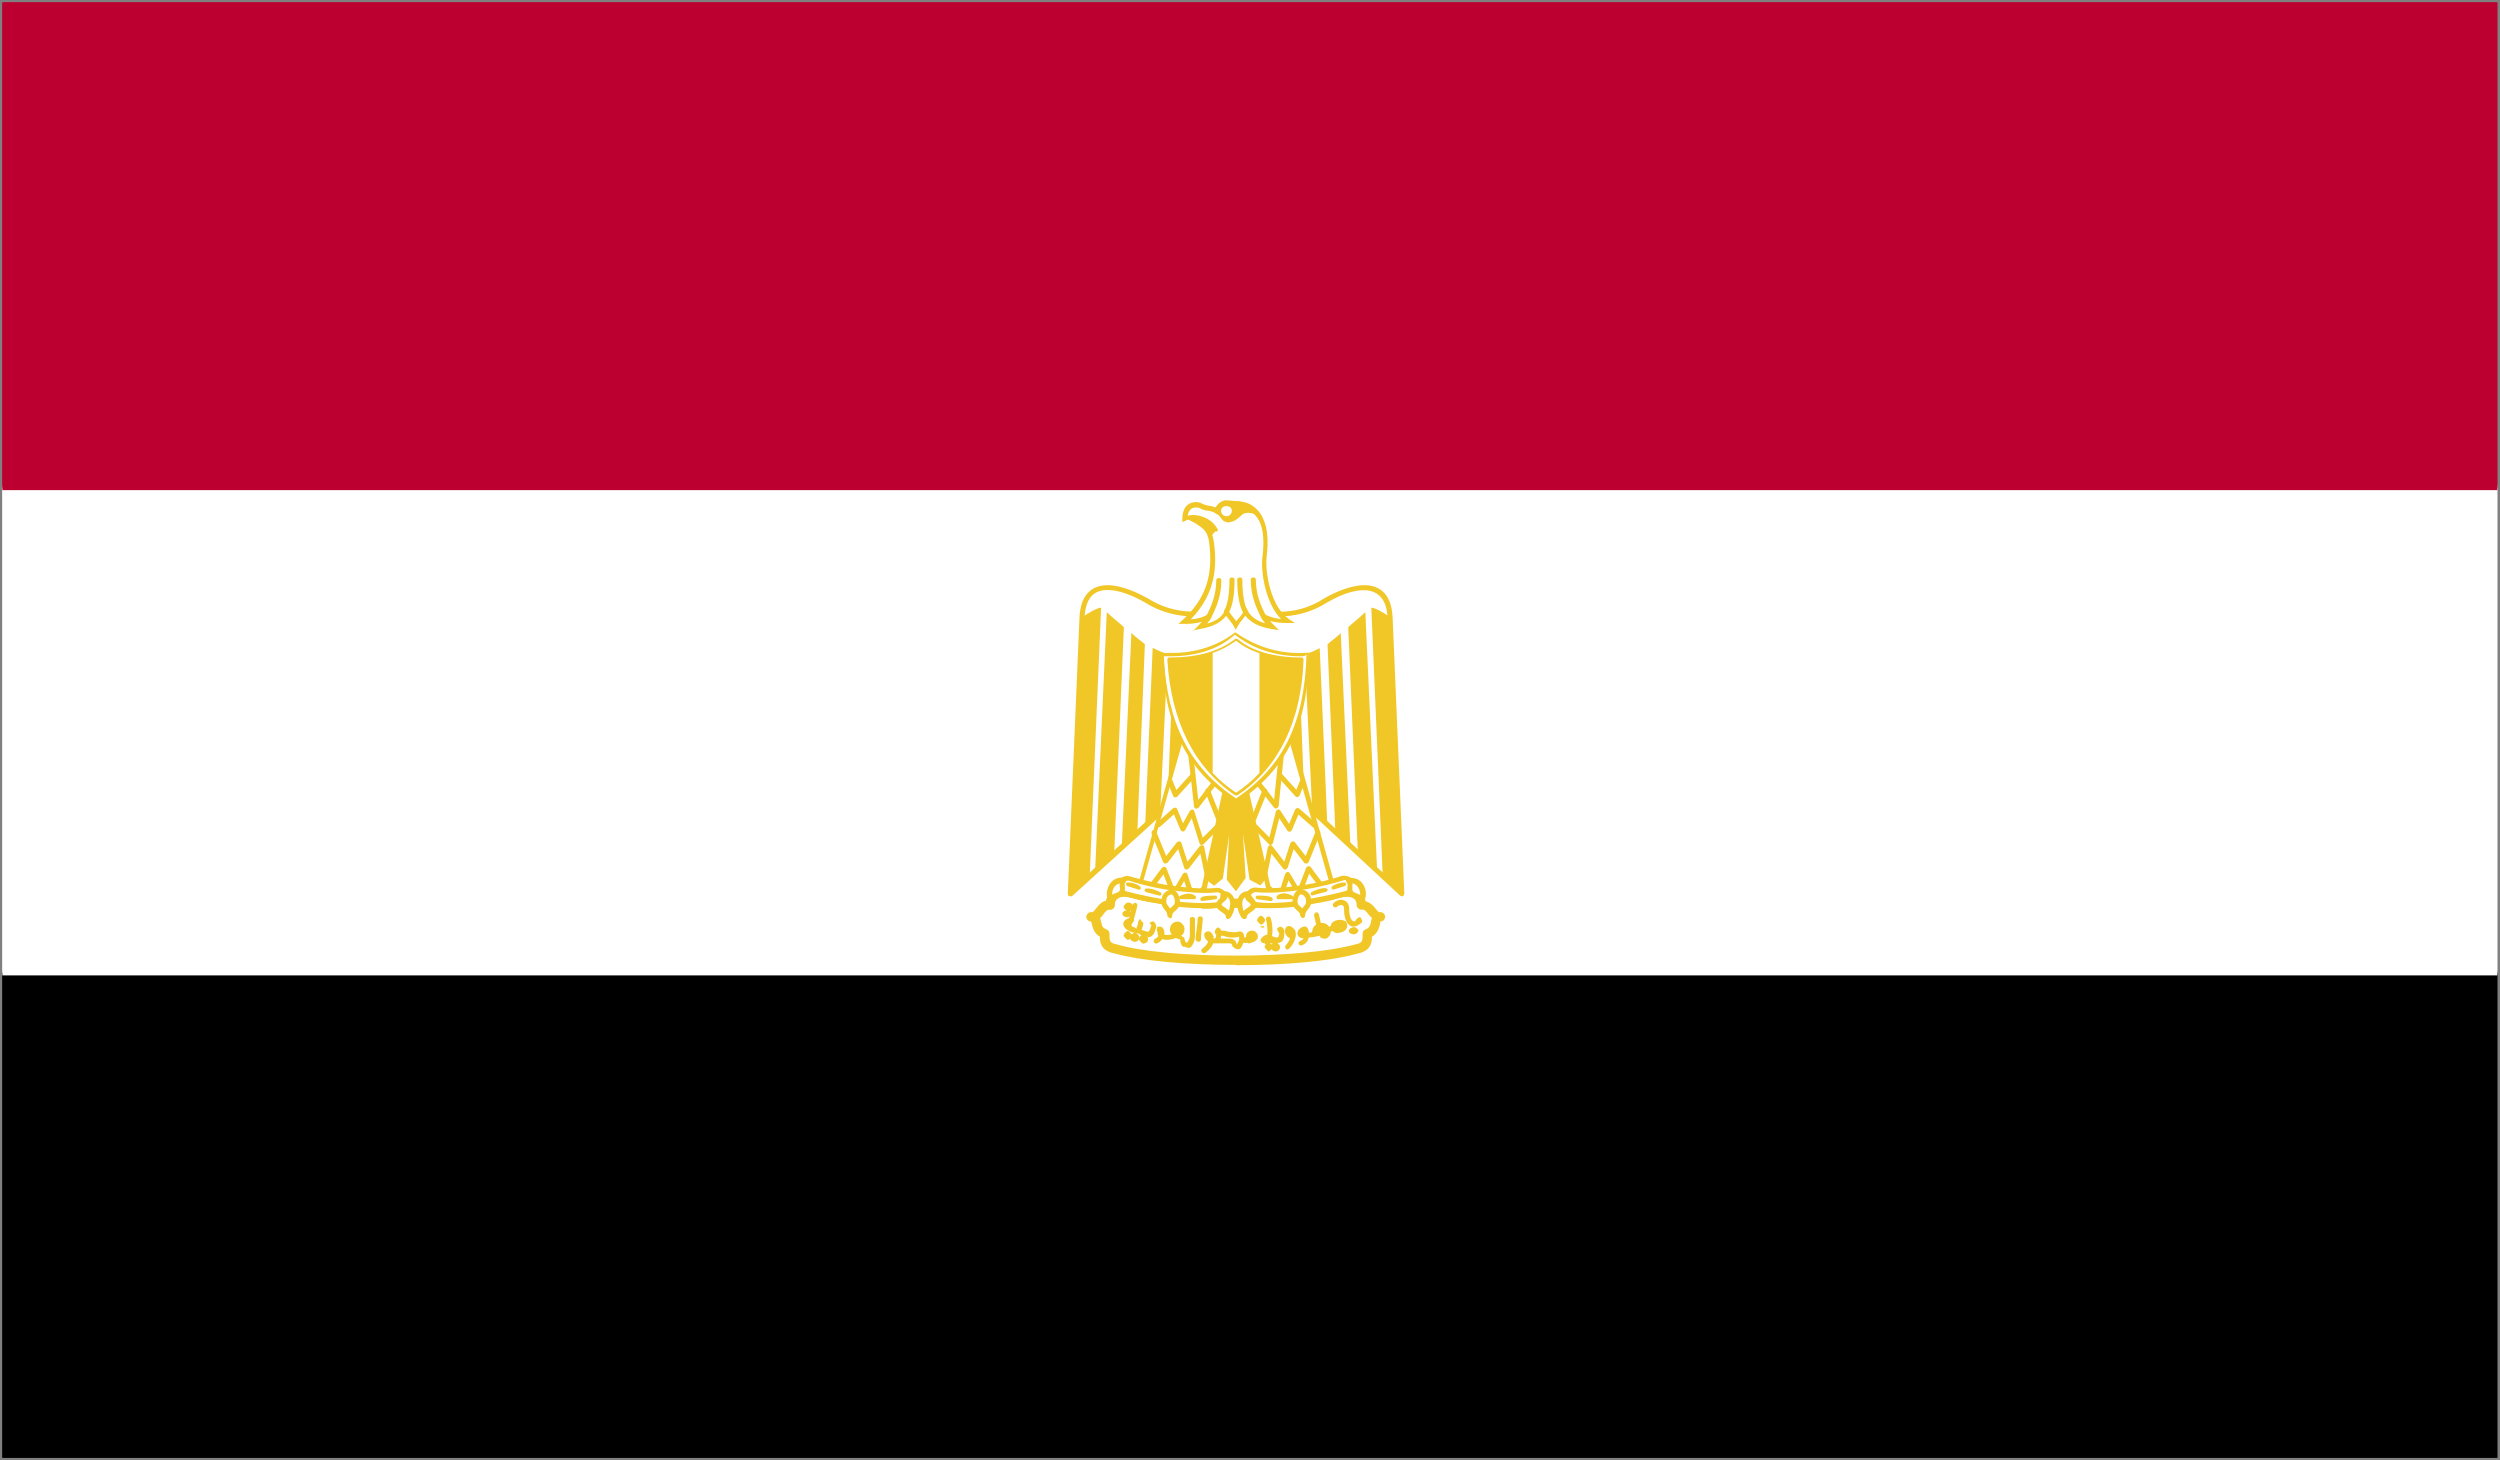 <?xml version="1.0" encoding="UTF-8"?><svg id="Ebene_2" xmlns="http://www.w3.org/2000/svg" xmlns:xlink="http://www.w3.org/1999/xlink" viewBox="0 0 83.35 48.69"><rect x="0" y="0" width="83.35" height="48.69" fill="#808080" stroke="none"/><defs><style>.cls-1{fill:none;}.cls-2{clip-path:url(#clippath);}.cls-3{fill:#f4d134;}.cls-4{fill:#fff;}.cls-5{fill:#f0c727;}.cls-6{fill:#bc0030;}.cls-7{clip-path:url(#clippath-1);}.cls-8{clip-path:url(#clippath-3);}.cls-9{clip-path:url(#clippath-2);}</style><clipPath id="clippath"><rect class="cls-1" x=".08" y=".08" width="83.18" height="48.52"/></clipPath><clipPath id="clippath-1"><rect class="cls-1" x=".08" y=".08" width="83.18" height="48.52"/></clipPath><clipPath id="clippath-2"><rect class="cls-1" x=".08" y=".08" width="83.18" height="48.52"/></clipPath><clipPath id="clippath-3"><rect class="cls-1" x=".08" y=".08" width="83.18" height="48.52"/></clipPath></defs><g id="Layer_1"><g class="cls-2"><rect x=".08" y="32.43" width="83.18" height="16.17"/><g class="cls-7"><path d="M83.35,48.69H0v-16.34H83.35v16.34h0ZM.17,48.52H83.18v-16H.17v16H.17Z"/></g><rect class="cls-4" x=".08" y="16.26" width="83.18" height="16.17"/><g class="cls-9"><path class="cls-4" d="M83.35,32.52H0V16.17H83.35v16.34h0ZM.17,32.35H83.18V16.34H.17v16H.17Z"/></g><rect class="cls-6" x=".08" y=".08" width="83.18" height="16.17"/><g class="cls-8"><path class="cls-6" d="M83.35,16.34H0V0H83.35V16.34h0ZM.17,16.17H83.18V.17H.17V16.17H.17Z"/><path class="cls-4" d="M41.21,32.02c1.59,0,3.11-.13,4-.38,.38-.07,.38-.26,.38-.51,.38-.13,.18-.57,.45-.57-.26,.07-.32-.45-.64-.38,0-.45-.45-.5-.82-.38-.76,.25-2.09,.31-3.36,.31-1.27-.06-2.6-.06-3.36-.31-.38-.12-.82-.07-.82,.38-.32-.07-.38,.45-.64,.38,.26,0,.07,.45,.45,.57,0,.25,0,.45,.39,.51,.88,.25,2.4,.38,3.99,.38h0Z"/><path class="cls-5" d="M41.21,32.17c-1.71,0-3.18-.14-4.04-.38-.44-.08-.5-.33-.5-.56-.19-.11-.24-.3-.27-.42,0-.03-.02-.07-.03-.09-.01,0-.03,0-.03,0-.08-.02-.13-.09-.12-.17,.01-.08,.08-.14,.16-.14,0,0,.02,0,.02,0,0,0,.01,0,.02,0h0s0,0,0,0c.03,0,.09-.08,.12-.12,.08-.1,.18-.23,.33-.26,.08-.37,.53-.53,1.01-.37,.61,.2,1.59,.24,2.63,.27l.69,.03c1.61,0,2.7-.1,3.31-.3,.49-.16,.94,0,1.02,.39,.17,.04,.26,.16,.33,.24,.03,.04,.09,.11,.11,.12,.02,0,.04,0,.05,0,.08,0,.15,.06,.16,.14,0,.08-.04,.15-.12,.17,0,0-.02,0-.03,0,0,0,0,0-.01,0h0s0,0,0,0c0,0,0,0,0,0,0,0,0,.06-.01,.09-.03,.12-.08,.31-.27,.42,0,.23-.06,.49-.51,.57-.85,.24-2.33,.38-4.03,.38h0Zm-4.53-1.56s.02,.08,.03,.12c.03,.14,.05,.21,.17,.25,.06,.02,.11,.08,.11,.15,0,.25,0,.31,.26,.36,.83,.24,2.31,.37,3.96,.37s3.13-.14,3.96-.37c.26-.05,.26-.11,.26-.36,0-.07,.04-.13,.11-.15,.11-.04,.14-.11,.17-.25,0-.04,.02-.08,.03-.12-.04-.04-.08-.09-.12-.13-.07-.09-.12-.15-.17-.15-.05,0-.11,0-.15-.03-.04-.03-.07-.07-.07-.12,0-.07,0-.28-.33-.28-.09,0-.19,.02-.29,.05-.64,.21-1.76,.32-3.41,.32l-.69-.03c-1.06-.04-2.07-.08-2.72-.29-.1-.03-.2-.05-.29-.05-.33,0-.33,.21-.33,.28,0,.05-.02,.09-.06,.12-.04,.03-.08,.04-.13,.03-.08,0-.12,.06-.19,.15-.03,.04-.07,.09-.12,.14h0Z"/><path class="cls-3" d="M37.6,30.43c-.13,0-.13,.07,0,.07,.06,0,.06-.07,0-.07h0Z"/><path class="cls-5" d="M37.6,30.58c-.17,0-.18-.1-.18-.12,0-.07,.11-.12,.18-.12,.05,0,.13,.07,.13,.12s-.08,.12-.13,.12h0Z"/><path class="cls-3" d="M37.6,30.18c-.07,0-.07,.13,0,.13,.12,0,.12-.13,0-.13h0Z"/><path class="cls-5" d="M37.6,30.39s-.14-.1-.14-.15,.09-.15,.14-.15c.12,0,.18,.07,.18,.15s-.06,.15-.18,.15h0Z"/><path class="cls-3" d="M37.6,31.12c-.07,0-.07,.13,0,.13,.06,0,.06-.13,0-.13h0Z"/><path class="cls-5" d="M37.6,31.34s-.14-.1-.14-.15,.09-.15,.14-.15,.13,.1,.13,.15-.08,.15-.13,.15h0Z"/><path class="cls-3" d="M37.85,31.19c-.12,0-.12,.13,0,.13,.07,0,.07-.13,0-.13h0Z"/><path class="cls-5" d="M37.85,31.4c-.12,0-.18-.07-.18-.15s.1-.15,.18-.15c.05,0,.14,.1,.14,.15,0,.07-.07,.15-.14,.15h0Z"/><path class="cls-3" d="M38.1,31.25c-.06,0-.06,.12,0,.12,.13,0,.13-.12,0-.12h0Z"/><path class="cls-5" d="M38.1,31.46s-.13-.1-.13-.15,.08-.15,.13-.15c.12,0,.18,.07,.18,.15s-.06,.15-.18,.15h0Z"/><path class="cls-3" d="M42.04,30.62c-.06,0-.06,.12,0,.12,.07,0,.07-.12,0-.12h0Z"/><path class="cls-5" d="M42.04,30.83s-.13-.1-.13-.15,.08-.15,.13-.15,.14,.1,.14,.15-.09,.15-.14,.15h0Z"/><path class="cls-3" d="M42.11,30.87c-.12,0-.12,.06,0,.06,.06,0,.06-.06,0-.06h0Z"/><path class="cls-1" d="M42.11,30.87c-.12,0-.12,.06,0,.06,.06,0,.06-.06,0-.06Z"/><path class="cls-3" d="M42.29,31.5c-.06,0-.06,.14,0,.14,.07,0,.07-.14,0-.14h0Z"/><path class="cls-5" d="M42.29,31.72s-.13-.11-.13-.15,.08-.15,.13-.15,.14,.11,.14,.15-.09,.15-.14,.15h0Z"/><path class="cls-3" d="M42.55,31.5c-.14,0-.14,.14,0,.14,.06,0,.06-.14,0-.14h0Z"/><path class="cls-5" d="M42.55,31.72c-.12,0-.19-.08-.19-.15s.06-.15,.19-.15c.05,0,.13,.11,.13,.15,0,.07-.06,.15-.13,.15h0Z"/><path class="cls-3" d="M45.15,31c-.13,0-.13,.07,0,.07,.07,0,.07-.07,0-.07h0Z"/><path class="cls-5" d="M45.15,31.15c-.17,0-.18-.1-.18-.12,0-.07,.11-.12,.18-.12,.05,0,.14,.07,.14,.12s-.09,.12-.14,.12h0Z"/><path class="cls-5" d="M38.28,31.23c-.05,0-.1-.02-.14-.03-.07-.01-.14-.04-.19-.08-.06,0-.11-.01-.2-.04-.06,0-.18-.1-.18-.27,.06-.13,.11-.31,.15-.49l.04-.16s.05-.07,.1-.06c.04,.01,.07,.06,.06,.1l-.04,.16c-.05,.2-.1,.38-.16,.49,.01,.03,.04,.07,.05,.07,.06,.02,.1,.03,.12,.04,0-.04,.02-.08,.04-.12,.01-.12,.04-.18,.09-.2,.01,.01,.03,.05,.05,.09l.05,.03s0,.03-.01,.06c0,.01,0,.02,0,.02-.02,.07-.03,.12-.05,.16,0,0,.04,.02,.11,.04,.05,.02,.1,.03,.12,.02,.03-.02,.06-.08,.09-.21l.03,.02-.09-.1s.09-.06,.13-.05c.04,0,.1,.12,.1,.16-.03,.15-.07,.28-.17,.34-.03,.02-.07,.03-.11,.03h0Z"/><path class="cls-5" d="M37.78,31.08s-.01,0-.02,0c-.19-.05-.31-.16-.31-.28,0-.07,.05-.16,.26-.21,.05,0,.09,.02,.1,.07,0,.05-.02,.09-.07,.1-.11,.02-.12,.05-.12,.05,0,.01,.06,.07,.19,.1,.04,.01,.07,.06,.06,.1-.01,.04-.04,.06-.08,.06h0Z"/><path class="cls-5" d="M39.61,31.6s-.09-.02-.11-.04c-.02,.03-.15,0-.15-.24-.03,0-.1-.02-.14-.05-.16,.07-.35,.08-.46,.04-.04,.06-.1,.11-.17,.14-.04,.02-.09,0-.11-.04-.02-.04,0-.09,.04-.11,.04-.02,.08-.05,.11-.09-.02-.04-.03-.08-.03-.14-.02-.03-.04-.12,0-.17,.15-.03,.19,.03,.23,.15,0,.04,0,.08,0,.11,.05,.02,.15,.02,.25-.01-.08-.08-.08-.2-.04-.28,.06-.12,.18-.17,.31-.13,.1,.06,.16,.15,.15,.25,0,.09-.04,.16-.11,.21,.03,.02,.06,.04,.1,.06,.04,.17,.06,.17,.09,.17h0s.1-.11,.1-.22v-.57c0-.09,.17-.09,.17,0v.57c0,.16-.08,.36-.2,.4,0,0-.01,0-.02,0h0Z"/><path class="cls-5" d="M39.94,31.4s-.08-.04-.08-.08c0-.1,.02-.24,.04-.37,.02-.12,.03-.24,.03-.33,0-.09,.17-.09,.17,0s-.02,.22-.03,.35c-.02,.12-.03,.25-.03,.35,0,.05-.04,.08-.08,.08h0Z"/><path class="cls-5" d="M40.14,31.78s-.05-.01-.07-.03c-.03-.04-.02-.09,.01-.12,.13-.1,.18-.17,.2-.24-.04-.03-.07-.06-.09-.09-.05-.08-.05-.15-.02-.2,.02-.03,.08-.05,.12-.05,.07,0,.13,.07,.17,.17,0,.02,0,.04,0,.07,.01,0,.03,0,.05,0,0,0,.03-.02,.04-.13-.03-.02-.05-.05-.05-.1s.07-.14,.11-.14c.04,0,.09,.06,.11,.11,.03,0,.07,0,.12,0,.14,.06,.39,.06,.44,.03,.15-.03,.21,.07,.21,.25,0,.01-.04,.12-.04,.13-.04,.11-.08,.2-.16,.21-.08,0-.15-.05-.2-.1-.02-.08-.02-.1-.12-.1h-.45s-.05,0-.07,0c-.03,.09-.1,.19-.25,.31-.02,.01-.03,.02-.05,.02h0Zm.56-.49h.26c.23,0,.27,.13,.27,.21,0,0,.07-.13,.07-.13,.01-.06,.02-.11,.01-.14-.15,.05-.41,.03-.52-.03-.02,0-.05,0-.08,0,0,.03,0,.06-.02,.09h0Z"/><path class="cls-5" d="M41.66,31.46s-.04,0-.05-.02c-.05-.01-.09,0-.12,0-.05,0-.13-.03-.13-.08s0-.08,.04-.08v.08l.05-.09s.06-.01,.09-.02c0-.09,.03-.15,.06-.17,.05-.05,.14-.07,.21-.04,.08,.03,.13,.11,.13,.19,0,.13-.19,.21-.28,.21h0Z"/><path class="cls-5" d="M42.17,31.45s-.05,0-.07-.01c-.03-.01-.08-.08-.08-.11,.07-.11,.15-.16,.23-.17,.02-.13,0-.33-.04-.5-.01-.04,.01-.09,.06-.1,.05-.01,.09,.02,.1,.06,.05,.17,.07,.41,.04,.59,.02,0,.13,.05,.14,.05,.06,0,.09-.03,.1-.14-.04-.05-.08-.14-.07-.16,.02-.04,.09-.07,.13-.06,.04,0,.11,.09,.11,.13,0,.02,0,.04,0,.06,0,0,0,.02,0,.03-.01,.25-.08,.32-.27,.32-.09,.04-.16,.02-.2,0h-.01c-.05,.03-.11,.05-.16,.05h0Z"/><path class="cls-5" d="M42.93,31.66s-.04,0-.06-.03c-.03-.03-.03-.09,0-.12,.06-.06,.11-.14,.14-.22-.14-.08-.17-.18-.17-.23,0-.04,0-.15,.09-.18,.09-.03,.17,.04,.24,.12,.1,.19-.04,.48-.18,.62-.02,.02-.04,.03-.06,.03h0Z"/><path class="cls-5" d="M43.38,31.53s-.07-.02-.08-.05c-.02-.04,0-.09,.05-.11,.06-.02,.09-.05,.11-.09-.13,0-.18-.06-.2-.12-.02-.08,.03-.18,.13-.24,.02-.01,.12-.04,.14-.03,.07,.03,.1,.1,.11,.21,.23-.03,.54-.11,.76-.25,.04-.03,.09-.01,.12,.03,.02,.04,.01,.09-.03,.12-.27,.16-.61,.24-.86,.26-.02,.1-.07,.2-.23,.26,0,0-.02,0-.03,0h0Z"/><path class="cls-5" d="M44.14,31.29s-.07,0-.1-.02c-.05-.07-.08-.15-.11-.24-.02,.04-.02,.07-.02,.1,0,.09-.17,.09-.17,0,0-.14,.05-.25,.14-.3,0-.02,0-.03-.01-.05l-.06-.26s.01-.09,.06-.1c.05-.01,.09,.02,.1,.06l.06,.26s0,.02,0,.03c.04,0,.09,0,.15,.02,.1,.04,.16,.12,.16,.22,.04,.05,.03,.15-.04,.22-.04,.05-.1,.07-.16,.07h0Z"/><path class="cls-5" d="M44.61,31.11c-.11,0-.2-.06-.23-.15,0-.02,0-.13,0-.15,.1-.17,.39-.18,.51-.07,.04,.1,.03,.17,0,.23-.06,.08-.17,.13-.27,.13h0Z"/><path class="cls-1" d="M44.83,30.87s.12-.07,.19-.13l-.19,.13Z"/><path class="cls-5" d="M45.13,30.9s-.08-.01-.1-.03c-.14-.07-.22-.27-.22-.57,0-.06-.02-.1-.05-.12-.05-.02-.13,0-.18,.05-.03,.03-.09,.03-.12,0-.03-.03-.03-.09,0-.12,.1-.1,.25-.14,.36-.09,.1,.04,.16,.14,.16,.27,0,.26,.07,.39,.13,.42,.02,.01,.05,.01,.08,0,0,0,0-.01,0-.02,.02-.03,.11-.13,.15-.11,.04,0,.08,.12,.08,.16-.13,.12-.22,.15-.29,.15h0Z"/><path class="cls-4" d="M41.28,24.73l5.46,5.07-.39-9.21c-.06-1.4-1.27-1.08-2.15-.57-.89,.57-1.91,.57-2.99,.19-1.07,.38-2.09,.38-2.98-.19-.88-.5-2.09-.82-2.15,.57l-.39,9.21,5.59-5.07Z"/><path class="cls-5" d="M35.69,29.88s-.02,0-.04,0c-.03-.01-.05-.05-.05-.08l.39-9.21c.04-.89,.53-1.08,.94-1.08,.49,0,1.05,.28,1.34,.44,.82,.52,1.79,.58,2.91,.19,1.26,.4,2.16,.33,2.97-.19,.29-.17,.85-.44,1.34-.44,.41,0,.9,.19,.94,1.08l.39,9.21s-.02,.07-.05,.08c-.03,.01-.07,0-.09-.02l-5.4-5.01-5.53,5.02s-.04,.02-.06,.02h0Zm1.24-10.21c-.49,0-.74,.3-.77,.92l-.38,9,5.44-4.93s.08-.03,.11,0l5.31,4.93-.38-9c-.04-1.04-.86-1.17-2.02-.5-.85,.54-1.88,.61-3.06,.2-1.04,.41-2.15,.34-3-.2-.47-.27-.91-.42-1.25-.42h0Z"/><path class="cls-4" d="M42.11,20.54c.31,.18,.63,.18,.82,.18-.64-.45-.82-1.65-.77-2.15,.13-1.02-.12-1.59-.75-1.72-.13,0-.2-.07-.45-.07-.19-.06-.34,.13-.41,.25-.19-.13-.36-.06-.54-.18-.19-.07-.51,0-.51,.45l.12-.05c.06,0,.16,.07,.29,.14,.17,.13,.41,.22,.48,.67,.13,.95,0,1.84-.89,2.66,.19,0,.51,0,.82-.18-.12,.18-.18,.25-.31,.38,.38-.07,.7-.19,.88-.5,.07,.13,.25,.31,.32,.43,.07-.13,.25-.31,.32-.43,.18,.31,.5,.43,.88,.5-.12-.12-.18-.19-.31-.38h0Z"/><path class="cls-5" d="M39.77,21.04l.18-.18s.09-.09,.12-.13c-.23,.07-.44,.07-.58,.07h-.2l.15-.14c.76-.7,1.02-1.48,.87-2.6-.05-.34-.21-.45-.36-.55l-.09-.06c-.13-.07-.22-.12-.25-.13l-.19,.09v-.12c0-.51,.37-.61,.62-.52,.1,.06,.17,.07,.25,.09,.07,.01,.15,.02,.23,.06,.07-.1,.19-.24,.36-.24,.23,.01,.32,.04,.4,.06,.05,.01,.08,.02,.12,.02,.69,.14,.96,.74,.83,1.8-.06,.52,.14,1.66,.73,2.07l.21,.14h-.25c-.14,0-.35,0-.58-.07,.04,.04,.07,.08,.12,.13l.18,.18-.25-.04c-.29-.05-.64-.15-.87-.44-.03,.04-.07,.08-.1,.13-.06,.07-.12,.15-.15,.21l-.07,.13-.07-.13c-.03-.06-.09-.13-.15-.21-.03-.04-.07-.09-.1-.13-.22,.29-.58,.39-.87,.44l-.25,.05h0Zm1.76-.79l.07,.12c.12,.2,.3,.33,.58,.41-.04-.05-.09-.11-.14-.2l.11-.11c.19,.11,.39,.15,.56,.17-.53-.54-.68-1.6-.62-2.07,.12-.98-.1-1.51-.69-1.63-.05,.03-.1-.01-.15-.03-.07-.02-.15-.03-.3-.04-.2,0-.29,.16-.32,.21l-.04,.08-.07-.05c-.08-.05-.16-.07-.24-.08-.09-.01-.19-.03-.3-.1-.05,0-.32-.09-.38,.26h0c.11,0,.19,.05,.31,.12l.14,.09c.16,.11,.36,.25,.42,.66,.1,.74,.1,1.7-.77,2.59,.17-.01,.38-.05,.58-.17l.11,.11c-.06,.08-.1,.14-.14,.2,.29-.08,.47-.21,.58-.41l.07-.12,.07,.12c.03,.06,.09,.13,.15,.21,.03,.04,.07,.08,.1,.12,.03-.04,.06-.08,.1-.12,.06-.07,.12-.15,.15-.21l.07-.12h0Z"/><path class="cls-5" d="M42.15,20.68s-.06-.02-.08-.05c-.19-.36-.37-.77-.37-1.31,0-.09,.17-.09,.17,0,0,.5,.16,.87,.35,1.23,.02,.04,0,.09-.04,.11-.01,0-.03,0-.04,0h0Z"/><path class="cls-5" d="M41.53,20.49s-.05-.01-.07-.04c-.13-.21-.21-.6-.21-1.13,0-.09,.17-.09,.17,0,0,.49,.06,.86,.18,1.04,.03,.04,.01,.09-.03,.12-.01,0-.03,.01-.05,.01h0Z"/><path class="cls-5" d="M40.28,20.68s-.03,0-.04,0c-.04-.02-.06-.07-.04-.11,.18-.34,.35-.72,.35-1.23,0-.09,.17-.09,.17,0,0,.55-.18,.95-.37,1.31-.01,.03-.04,.05-.08,.05h0Z"/><path class="cls-5" d="M40.89,20.49s-.03,0-.05-.01c-.04-.03-.05-.08-.03-.12,.12-.18,.18-.55,.18-1.04,0-.09,.17-.09,.17,0,0,.53-.07,.92-.21,1.13-.02,.03-.04,.04-.07,.04h0Z"/><path class="cls-5" d="M39.54,17.24c.13,0,.19,.05,.37,.15,.12,.07,.41,.22,.48,.61-.07-.19,.06-.39,.2-.32-.2-.45-.79-.56-1.04-.44h0Z"/><path class="cls-5" d="M40.39,18.04s-.03-.01-.04-.03c0,0,0,0,0,0h0s-.01-.06-.02-.07h0c-.09-.31-.32-.44-.44-.5l-.07-.08-.02,.04c-.12-.06-.17-.09-.27-.1,.05-.11,.14-.13,.24-.13,.3,0,.69,.16,.84,.51,0,.01-.02,.02-.03,.03,0,.01-.04,.01-.06,.01h0c-.1,.08-.12,.14-.12,.21,0,0,0,.02,0,.03,.01,.02,.02,.04,.02,.05,0,.02,0,.04-.03,.04,0,0,0,0,0,0h0Zm-.71-.8s.1,.03,.17,.07l.09,.05c.1,.06,.3,.17,.42,.4,.01-.03,.03-.05,.05-.08,.04-.04,.08-.06,.13-.06-.13-.28-.58-.43-.85-.38h0Z"/><polygon class="cls-5" points="41.47 25.74 42.23 29.23 41.98 29.48 41.72 29.28 41.28 26.17 41.47 29.28 41.21 29.6 40.96 29.28 41.15 26.17 40.71 29.28 40.45 29.48 40.2 29.23 40.96 25.74 41.47 25.74"/><path class="cls-5" d="M41.21,29.72l-.31-.39,.08-1.5-.21,1.46-.29,.24-.35-.26,.75-3.55,.57-.06,.84,3.54-.27,.32-.36-.19-.22-1.53,.09,1.47-.32,.44h0Zm0-3.49l-.18,3.06,.18,.2,.2-.25-.2-3.01h0Zm.18-.47l-.43,.06-.7,3.43,.23,.19,.17-.2,.41-3.06h.14s.14,0,.14,0l.44,3.11,.23,.15,.16-.25-.79-3.42h0Z"/><path class="cls-5" d="M36.71,20.27l-.38,8.95-.64,.57,.39-9.21c.18-.13,.5-.32,.63-.32h0Z"/><path class="cls-5" d="M37.47,20.91l-.32,7.49-.64,.66,.39-8.65c.13,.13,.5,.43,.57,.5h0Z"/><path class="cls-5" d="M38.17,21.48l-.25,6.25-.52,.5,.32-7.13c.12,.13,.38,.31,.45,.38h0Z"/><path class="cls-5" d="M38.93,21.8l-.25,5.32-.5,.41,.25-5.93c.13,.06,.38,.19,.5,.19h0Z"/><path class="cls-5" d="M39.62,21.8l-.18,4.44-.51,.5,.19-4.88c.13,0,.45,0,.5-.06h0Z"/><path class="cls-5" d="M45.72,20.27l.38,8.95,.64,.57-.39-9.21c-.18-.13-.5-.32-.63-.32h0Z"/><path class="cls-5" d="M44.95,20.91l.32,7.49,.64,.56-.39-8.55c-.13,.13-.5,.43-.57,.5h0Z"/><path class="cls-5" d="M44.26,21.48l.26,6.25,.5,.41-.32-7.03c-.12,.12-.38,.31-.45,.38h0Z"/><path class="cls-5" d="M43.5,21.8l.25,5.23,.5,.41-.25-5.83c-.12,.06-.38,.19-.5,.19h0Z"/><path class="cls-5" d="M42.8,21.8l.18,4.44,.51,.5-.19-4.88c-.13,0-.45,0-.5-.06h0Z"/><polygon class="cls-4" points="39.5 24.21 37.98 29.6 40.07 29.92 40.96 25.86 39.5 24.21"/><path class="cls-5" d="M40.07,30s0,0-.01,0l-2.09-.32s-.04-.02-.05-.04c-.01-.02-.02-.04,0-.06l1.52-5.4s.03-.05,.06-.06c.03,0,.06,0,.08,.02l1.46,1.66-.87,4.13s-.04,.06-.08,.06h0Zm-1.99-.46l1.93,.29,.87-3.99-1.35-1.48-1.46,5.17h0Z"/><polygon class="cls-4" points="42.93 24.21 44.45 29.6 42.36 29.92 41.47 25.86 42.93 24.21"/><path class="cls-5" d="M42.36,30s-.07-.03-.08-.06l-.89-4.06,1.48-1.73s.05-.03,.08-.02c.03,0,.05,.03,.06,.06l1.52,5.4s0,.04,0,.06c-.01,.02-.03,.03-.05,.04l-2.09,.32s0,0-.01,0h0Zm.54-5.64l-1.37,1.55,.89,3.92,1.93-.3-1.46-5.17h0Z"/><path class="cls-5" d="M39.18,26.58s0,0-.01,0c-.03,0-.05-.02-.06-.05l-.18-.45s0-.09,.05-.11c.04-.02,.09,0,.11,.05l.13,.32,.48-.53s.08-.04,.12,0c.04,.03,.04,.08,0,.12l-.57,.63s-.04,.03-.06,.03h0Z"/><path class="cls-5" d="M39.89,26.96s-.02,0-.02,0c-.03,0-.06-.04-.06-.07l-.2-1.77s.03-.09,.08-.09c.05,0,.09,.03,.09,.08l.17,1.56,.5-.66s.08-.04,.12-.02c.04,.03,.04,.08,.02,.12l-.63,.82s-.04,.03-.07,.03h0Z"/><path class="cls-5" d="M40.64,27.4s-.07-.02-.08-.05l-.38-.95s0-.09,.05-.11c.04-.02,.09,0,.11,.05l.38,.95s0,.09-.05,.11c-.01,0-.02,0-.03,0h0Z"/><path class="cls-5" d="M40.07,28.17s-.01,0-.02,0c-.03,0-.05-.03-.06-.06l-.26-.83-.22,.4s-.05,.06-.08,.04c-.03,0-.06-.02-.07-.05l-.22-.52-.47,.42s-.09,.03-.12,0c-.03-.04-.03-.09,0-.12l.56-.5s.05-.03,.08-.02c.03,0,.05,.02,.06,.05l.19,.47,.23-.42s.06-.04,.08-.04c.03,0,.06,.03,.07,.06l.28,.88,.42-.42s.09-.03,.12,0c.03,.03,.03,.09,0,.12l-.51,.51s-.04,.03-.06,.03h0Z"/><path class="cls-5" d="M40.26,29.31s-.08-.03-.08-.07l-.16-.78-.39,.5s-.05,.04-.08,.03c-.03,0-.06-.03-.07-.06l-.2-.62-.35,.45s-.05,.03-.08,.03c-.03,0-.05-.02-.07-.05l-.39-.95s0-.09,.05-.11c.04-.02,.09,0,.11,.05l.33,.81,.36-.46s.05-.03,.08-.03c.03,0,.06,.03,.07,.06l.2,.62,.41-.52s.05-.04,.09-.03c.03,0,.06,.03,.06,.07l.19,.96s-.02,.09-.07,.1c0,0-.01,0-.02,0h0Z"/><path class="cls-5" d="M39.75,30.01s-.02,0-.02,0c-.03,0-.05-.03-.06-.05l-.19-.59-.28,.48s-.05,.06-.08,.04c-.03,0-.06-.02-.07-.05l-.26-.69-.29,.39s-.08,.04-.12,.02c-.04-.03-.05-.08-.02-.12l.38-.51s.05-.04,.08-.03c.03,0,.06,.02,.07,.05l.26,.67,.29-.49s.04-.04,.08-.04c.03,0,.06,.03,.07,.06l.21,.65,.29-.24s.09-.02,.12,.01c.03,.04,.02,.09-.01,.12l-.39,.32s-.03,.02-.05,.02h0Z"/><path class="cls-5" d="M43.25,26.58s-.05-.01-.06-.03l-.57-.63s-.03-.09,0-.12c.03-.03,.09-.03,.12,0l.48,.53,.13-.32s.07-.07,.11-.05c.04,.02,.06,.07,.05,.11l-.18,.45s-.04,.05-.06,.05c0,0,0,0-.01,0h0Z"/><path class="cls-5" d="M42.55,26.96s-.05-.01-.07-.03l-.64-.82s-.02-.09,.01-.12c.04-.03,.09-.02,.12,.01l.51,.66,.16-1.56s.05-.08,.09-.08c.05,0,.08,.05,.08,.09l-.18,1.77s-.03,.06-.06,.07c0,0-.02,0-.02,0h0Z"/><path class="cls-5" d="M41.79,27.4s-.02,0-.03,0c-.04-.02-.06-.07-.05-.11l.38-.95s.07-.07,.11-.05c.04,.02,.06,.07,.05,.11l-.38,.95s-.04,.05-.08,.05h0Z"/><path class="cls-5" d="M42.36,28.17s-.04,0-.06-.03l-.5-.51s-.03-.09,0-.12c.03-.03,.09-.03,.12,0l.4,.41,.22-.87s.03-.06,.07-.06c.03,0,.07,0,.08,.04l.29,.44,.2-.48s.03-.04,.06-.05c.03,0,.05,0,.08,.02l.57,.5s.04,.08,0,.12c-.03,.04-.09,.04-.12,0l-.48-.42-.22,.52s-.04,.05-.07,.05c-.03,0-.06-.01-.08-.04l-.27-.41-.21,.83s-.03,.05-.06,.06c0,0-.01,0-.02,0h0Z"/><path class="cls-5" d="M42.16,29.31s-.01,0-.02,0c-.05,0-.08-.05-.07-.1l.2-.96s.03-.06,.06-.07c.03-.01,.07,0,.09,.03l.4,.52,.2-.62s.04-.05,.07-.06c.03,0,.06,0,.08,.03l.36,.46,.33-.81s.07-.07,.11-.05c.04,.02,.06,.07,.05,.11l-.39,.95s-.04,.05-.07,.05c-.03,0-.06,0-.08-.03l-.35-.45-.2,.62s-.04,.05-.07,.06c-.03,0-.06,0-.08-.03l-.39-.5-.16,.78s-.04,.07-.08,.07h0Z"/><path class="cls-5" d="M42.68,30.01s-.04,0-.05-.02l-.39-.32s-.04-.08-.01-.12c.03-.04,.08-.04,.12-.01l.29,.24,.21-.65s.04-.05,.07-.06c.03,0,.06,.01,.08,.04l.29,.49,.26-.67s.04-.05,.07-.05c.02,0,.06,0,.08,.03l.38,.51s.02,.09-.02,.12c-.04,.03-.09,.02-.12-.02l-.29-.39-.26,.69s-.04,.05-.07,.05c-.03,.02-.06-.01-.08-.04l-.28-.48-.19,.59s-.03,.05-.06,.05c0,0-.02,0-.02,0h0Z"/><path class="cls-4" d="M41.21,21.11c.64,.5,1.46,.75,2.41,.7-.07,2.22-.7,3.74-2.41,4.88-1.71-1.14-2.34-2.66-2.41-4.88,.95,.06,1.79-.19,2.41-.7h0Z"/><path class="cls-5" d="M41.21,26.75s-.02,0-.03,0c-1.64-1.09-2.37-2.57-2.44-4.93,.15-.06,.23-.06,.32-.05h0c.82,0,1.55-.24,2.12-.69,.72,.5,1.52,.75,2.45,.68,0,2.43-.74,3.9-2.38,4.99-.01,0-.02,0-.03,0h0Zm-2.42-4.88c.14,2.25,.84,3.69,2.42,4.75,1.58-1.07,2.28-2.51,2.35-4.81-.03,.07-.11,.07-.2,.07-.83,0-1.59-.25-2.19-.72-.51,.47-1.27,.72-2.12,.72h0c-.09,0-.18,0-.27,0h0Z"/><path class="cls-5" d="M41.21,26.44c1.34-.89,2.09-2.41,2.16-4.45-.82,0-1.66-.18-2.16-.63-.57,.45-1.33,.63-2.22,.63,.12,2.04,.89,3.56,2.22,4.45h0Z"/><path class="cls-5" d="M41.21,26.52s-.03,0-.04-.01c-1.35-.91-2.13-2.47-2.25-4.51,0-.02,0-.04,.02-.06,.01-.02,.04-.02,.06-.02,.93,0,1.64-.2,2.17-.61,.03-.02,.07-.02,.1,0,.44,.39,1.21,.61,2.11,.61,.02,0,.04,0,.06,.02,.01,.01,.02,.04,.02,.06-.07,2.04-.83,3.6-2.2,4.51-.01,0-.03,.01-.04,.01h0Zm-2.13-4.45c.14,1.93,.87,3.4,2.13,4.28,1.28-.88,2-2.35,2.08-4.28-.55,0-1.47-.1-2.08-.61-.53,.4-1.23,.59-2.13,.61h0Z"/><path class="cls-4" d="M39.05,29.6c.52,.07,1.09,.13,1.53,.07,.25,0,.43,.43-.07,.5-.45,.06-1.14,0-1.52-.07-.32-.06-1.02-.18-1.46-.31-.45-.19-.12-.57,.13-.51,.39,.13,.89,.25,1.39,.32h0Z"/><path class="cls-5" d="M40.08,30.28c-.41,0-.85-.05-1.1-.09-.3-.05-1.02-.18-1.47-.31-.3-.13-.29-.32-.28-.39,.03-.16,.2-.29,.37-.29,.33,.09,.86,.24,1.46,.33,.4,.05,1.05,.13,1.51,.07h0c.18,0,.33,.14,.34,.32,0,.14-.09,.31-.39,.36-.13,.02-.28,.02-.44,.02h0Zm-2.46-.92c-.12,0-.21,.08-.23,.16-.02,.1,.1,.17,.17,.2,.44,.12,1.14,.25,1.45,.3,.34,.06,1.04,.12,1.5,.07,.16-.02,.25-.09,.24-.18,0-.08-.08-.16-.17-.16-.44,.06-1.14-.02-1.54-.07-.62-.08-1.15-.24-1.41-.32h0Z"/><path class="cls-4" d="M43.38,29.6c-.52,.07-1.09,.13-1.52,.07-.26,0-.45,.43,.06,.5,.45,.06,1.14,0,1.52-.07,.32-.06,1.02-.18,1.46-.31,.45-.19,.12-.57-.13-.51-.39,.13-.89,.25-1.39,.32h0Z"/><path class="cls-5" d="M42.34,30.28c-.16,0-.31,0-.44-.02-.3-.04-.4-.21-.39-.35,.01-.17,.17-.32,.34-.32,.49,.06,1.11-.01,1.51-.07,.6-.08,1.12-.23,1.38-.32,.24-.03,.42,.12,.45,.28,.02,.08,.02,.26-.27,.39-.47,.13-1.18,.26-1.48,.32-.25,.05-.69,.09-1.1,.09h0Zm-.5-.53c-.08,0-.16,.09-.16,.16,0,.09,.08,.15,.24,.17,.45,.06,1.15,0,1.5-.07,.3-.05,1.01-.18,1.46-.31,.06-.03,.18-.1,.16-.2-.02-.08-.12-.16-.21-.16-.29,.09-.82,.24-1.44,.33-.45,.06-1.08,.13-1.54,.07h0Z"/><path class="cls-4" d="M37.47,29.35c-.39-.07-.57,.38-.45,.63,.06-.13,.32-.13,.38-.25,.07-.19-.06-.19,.07-.38h0Z"/><path class="cls-5" d="M37.03,30.07s-.06-.02-.08-.05c-.08-.15-.06-.36,.04-.53,.09-.15,.24-.23,.4-.23,.03,0,.1,.03,.11,.05,.01,.03,.05,.06,.04,.08-.05,.07-.05,.09-.04,.14,0,.05,.02,.11-.02,.22-.04,.1-.15,.14-.24,.18-.06,.02-.13,.05-.14,.08-.01,.03-.04,.06-.08,.05h0Zm.31-.62c-.12,.03-.17,.09-.2,.14-.04,.07-.07,.16-.06,.24,.04-.02,.07-.04,.11-.05,.06-.02,.13-.05,.14-.08,.02-.06,.02-.09,0-.13,0-.04,0-.08,0-.12h0Z"/><path class="cls-4" d="M39,30.52c0-.25,.25-.22,.25-.47,0-.13-.07-.32-.2-.32s-.25,.13-.25,.25c-.06,.25,.2,.29,.2,.54h0Z"/><path class="cls-5" d="M39,30.61s-.08-.04-.08-.08c0-.09-.04-.14-.09-.2-.06-.08-.14-.18-.1-.35,0-.15,.16-.32,.33-.32,.19,0,.28,.24,.28,.41s-.09,.24-.16,.3c-.06,.05-.1,.08-.1,.17,0,.05-.04,.08-.08,.08h0Zm.06-.79c-.08,0-.17,.09-.17,.17-.02,.11,.01,.16,.07,.23,.02,.02,.03,.04,.05,.07,.02-.02,.04-.04,.06-.06,.06-.05,.1-.08,.1-.17,0-.11-.06-.24-.11-.24h0Z"/><path class="cls-4" d="M40.81,29.8c.38,0,.34,.5,.16,.75,0-.18-.32-.25-.32-.38,0-.19,.29-.19,.16-.38h0Z"/><path class="cls-5" d="M40.96,30.64s-.02,0-.03,0c-.04-.01-.06-.04-.06-.08,0-.06-.07-.11-.15-.16-.09-.06-.17-.12-.17-.22,0-.13,.09-.2,.14-.25-.02-.03,0-.1,.01-.13,.01-.03,.06-.09,.09-.09,.15,0,.26,.07,.33,.19,.11,.21,.03,.52-.1,.7-.02,.02-.04,.04-.07,.04h0Zm-.04-.73c-.01,.07-.07,.12-.11,.15-.05,.04-.08,.07-.08,.11,0,.02,.07,.06,.1,.08,.05,.03,.1,.07,.14,.11,.05-.14,.06-.3,.01-.39-.02-.03-.04-.05-.06-.07h0Z"/><path class="cls-4" d="M44.95,29.35c.39-.07,.57,.38,.45,.63-.06-.13-.32-.13-.38-.25-.07-.19,.06-.19-.07-.38h0Z"/><path class="cls-5" d="M45.4,30.07s-.06-.02-.08-.05c-.01-.03-.08-.06-.14-.08-.09-.04-.19-.08-.23-.17-.04-.11-.03-.18-.02-.23,0-.04,.01-.06-.04-.14-.02-.02-.02-.05,0-.08,.01-.03,.04-.04,.06-.05,.27-.02,.41,.08,.5,.22,.1,.16,.12,.37,.04,.53-.01,.03-.04,.05-.08,.05h0Zm-.31-.63s0,.09,0,.13c0,.04-.01,.07,.01,.14,.01,.03,.08,.05,.14,.08,.04,.01,.08,.03,.11,.05,0-.08-.02-.17-.06-.24-.03-.05-.09-.13-.2-.15h0Z"/><path class="cls-4" d="M43.43,30.52c0-.25-.25-.22-.25-.47,0-.13,.07-.32,.2-.32s.25,.13,.25,.25c.06,.25-.2,.29-.2,.54h0Z"/><path class="cls-5" d="M43.43,30.61s-.08-.04-.08-.08c0-.09-.04-.12-.1-.17-.07-.06-.16-.14-.16-.3s.09-.41,.28-.41c.17,0,.34,.16,.34,.34,.04,.15-.04,.25-.11,.34-.05,.06-.09,.12-.09,.2,0,.05-.04,.08-.08,.08h0Zm-.06-.79c-.05,0-.11,.12-.11,.24,0,.09,.04,.12,.1,.17,.02,.02,.04,.04,.06,.06,.02-.02,.03-.05,.05-.07,.06-.07,.09-.12,.07-.21,0-.1-.09-.19-.17-.19h0Z"/><path class="cls-4" d="M41.62,29.8c-.38,0-.34,.5-.16,.75,0-.18,.32-.25,.32-.38,0-.19-.29-.19-.16-.38h0Z"/><path class="cls-5" d="M41.47,30.64s-.05-.01-.07-.04c-.13-.18-.21-.49-.1-.7,.06-.12,.18-.19,.33-.19,.03,0,.06,.02,.08,.05,.01,.03,.01,.06,0,.09,.09,.13,.18,.2,.18,.33,0,.1-.09,.16-.17,.22-.07,.05-.15,.1-.15,.16,0,.04-.02,.07-.06,.08,0,0-.02,0-.03,0h0Zm.04-.73s-.05,.04-.06,.07c-.05,.09-.04,.25,.01,.39,.04-.04,.09-.08,.14-.11,.04-.02,.09-.07,.1-.08,0-.04-.03-.07-.08-.11-.04-.03-.1-.08-.11-.15h0Z"/><path class="cls-4" d="M37.6,29.48c.12,0,.32,.06,.38,.12l-.38-.12Z"/><path class="cls-5" d="M37.98,29.66s-.01,0-.02,0l-.38-.12s-.04-.04-.04-.07c0-.03,.03-.05,.06-.05,.13,0,.35,.06,.42,.15,.02,.02,.02,.05,0,.07-.01,.02-.03,.03-.05,.03h0Z"/><path class="cls-4" d="M38.23,29.67c.07,0,.32,.06,.45,.12l-.45-.12Z"/><path class="cls-5" d="M38.67,29.86s-.01,0-.02,0l-.45-.12s-.05-.04-.04-.07c.01-.11,.35-.02,.53,.08,.03,.01,.04,.05,.03,.07,0,.02-.03,.04-.05,.04h0Z"/><path class="cls-4" d="M40.52,29.92c-.13,0-.38,0-.45,.06l.45-.06Z"/><path class="cls-5" d="M40.07,30.04s-.04-.01-.05-.04c0-.02,0-.05,.02-.07,.07-.06,.24-.07,.48-.07,.03,0,.06,.02,.06,.06,0,.03-.02,.06-.05,.06l-.45,.06s0,0,0,0h0Z"/><path class="cls-4" d="M39.82,29.92c-.07-.07-.32-.07-.45,0h.45Z"/><path class="cls-5" d="M39.82,29.98h-.45s-.05-.02-.06-.04c0-.03,0-.05,.03-.07,.11-.06,.37-.14,.52,.01,.02,.02,.02,.04,.01,.06,0,.02-.03,.04-.05,.04h0Z"/><path class="cls-4" d="M44.83,29.48c-.13,0-.31,.06-.38,.12l.38-.12Z"/><path class="cls-5" d="M44.45,29.66s-.04-.01-.05-.03c-.01-.02-.01-.05,0-.07,.09-.08,.29-.14,.42-.14,.03,0,.05,.02,.06,.05,0,.03-.01,.06-.04,.07l-.38,.12s-.01,0-.02,0h0Z"/><path class="cls-4" d="M44.2,29.67c-.07,0-.32,.06-.45,.12l.45-.12Z"/><path class="cls-5" d="M43.75,29.86s-.05-.01-.05-.04c-.01-.03,0-.06,.03-.08,.19-.1,.52-.19,.53-.08,0,.03-.01,.06-.04,.07l-.45,.12s-.01,0-.02,0h0Z"/><path class="cls-4" d="M41.91,29.92c.13,0,.38,0,.45,.06l-.45-.06Z"/><path class="cls-5" d="M42.36,30.04s0,0,0,0l-.45-.06s-.05-.03-.05-.06c0-.03,.03-.06,.06-.06,.25,0,.41,.01,.49,.07,.02,.02,.03,.04,.02,.07,0,.02-.03,.04-.05,.04h0Z"/><path class="cls-4" d="M42.61,29.92c.07-.07,.32-.07,.45,0h-.45Z"/><path class="cls-5" d="M43.06,29.98h-.45s-.05-.01-.05-.04c0-.02,0-.05,.01-.07,.16-.15,.41-.07,.52,0,.02,.01,.04,.04,.03,.07,0,.03-.03,.04-.06,.04h0Z"/><path class="cls-5" d="M42.11,17.42c-.13-.32-.35-.57-.66-.63-.16-.05-.32-.03-.51-.03-.2-.06-.35,.15-.42,.28,.19,.14,.24,.28,.34,.32,.19,.07,.29,0,.49-.18,.19-.19,.64-.14,.77,.25h0Z"/><path class="cls-5" d="M40.99,17.42s-.09,0-.15-.03c-.06-.02-.1-.07-.14-.13-.05-.06-.11-.13-.2-.2,.03-.12,.17-.36,.38-.36h.17c.2,0,.31,.01,.42,.04,.26,.05,.49,.24,.64,.54-.25-.17-.57-.26-.72-.1-.14,.13-.25,.22-.38,.22h0Zm-.07-.62c-.19,0-.3,.13-.37,.26,.09,.02,.16,.1,.21,.16,.04,.05,.07,.09,.11,.1,.16,.06,.24,.01,.44-.18,.14-.14,.42-.15,.61-.03-.15-.15-.31-.25-.48-.28-.1-.03-.21-.04-.31-.04h-.19s-.01,0-.02,0h0Z"/><path class="cls-4" d="M40.89,16.93c-.12,0-.12,.2,0,.2s.12-.2,0-.2h0Z"/><path class="cls-4" d="M40.89,17.21c-.1,0-.18-.08-.18-.18,0-.21,.36-.21,.36,0,0,.1-.08,.18-.18,.18h0Z"/><path class="cls-4" d="M41.99,21.78v3.99c-.23,.25-.49,.47-.78,.66-.29-.2-.55-.41-.78-.66v-4c.29-.1,.55-.24,.78-.41,.22,.18,.48,.32,.78,.42h0Z"/></g></g></g></svg>
